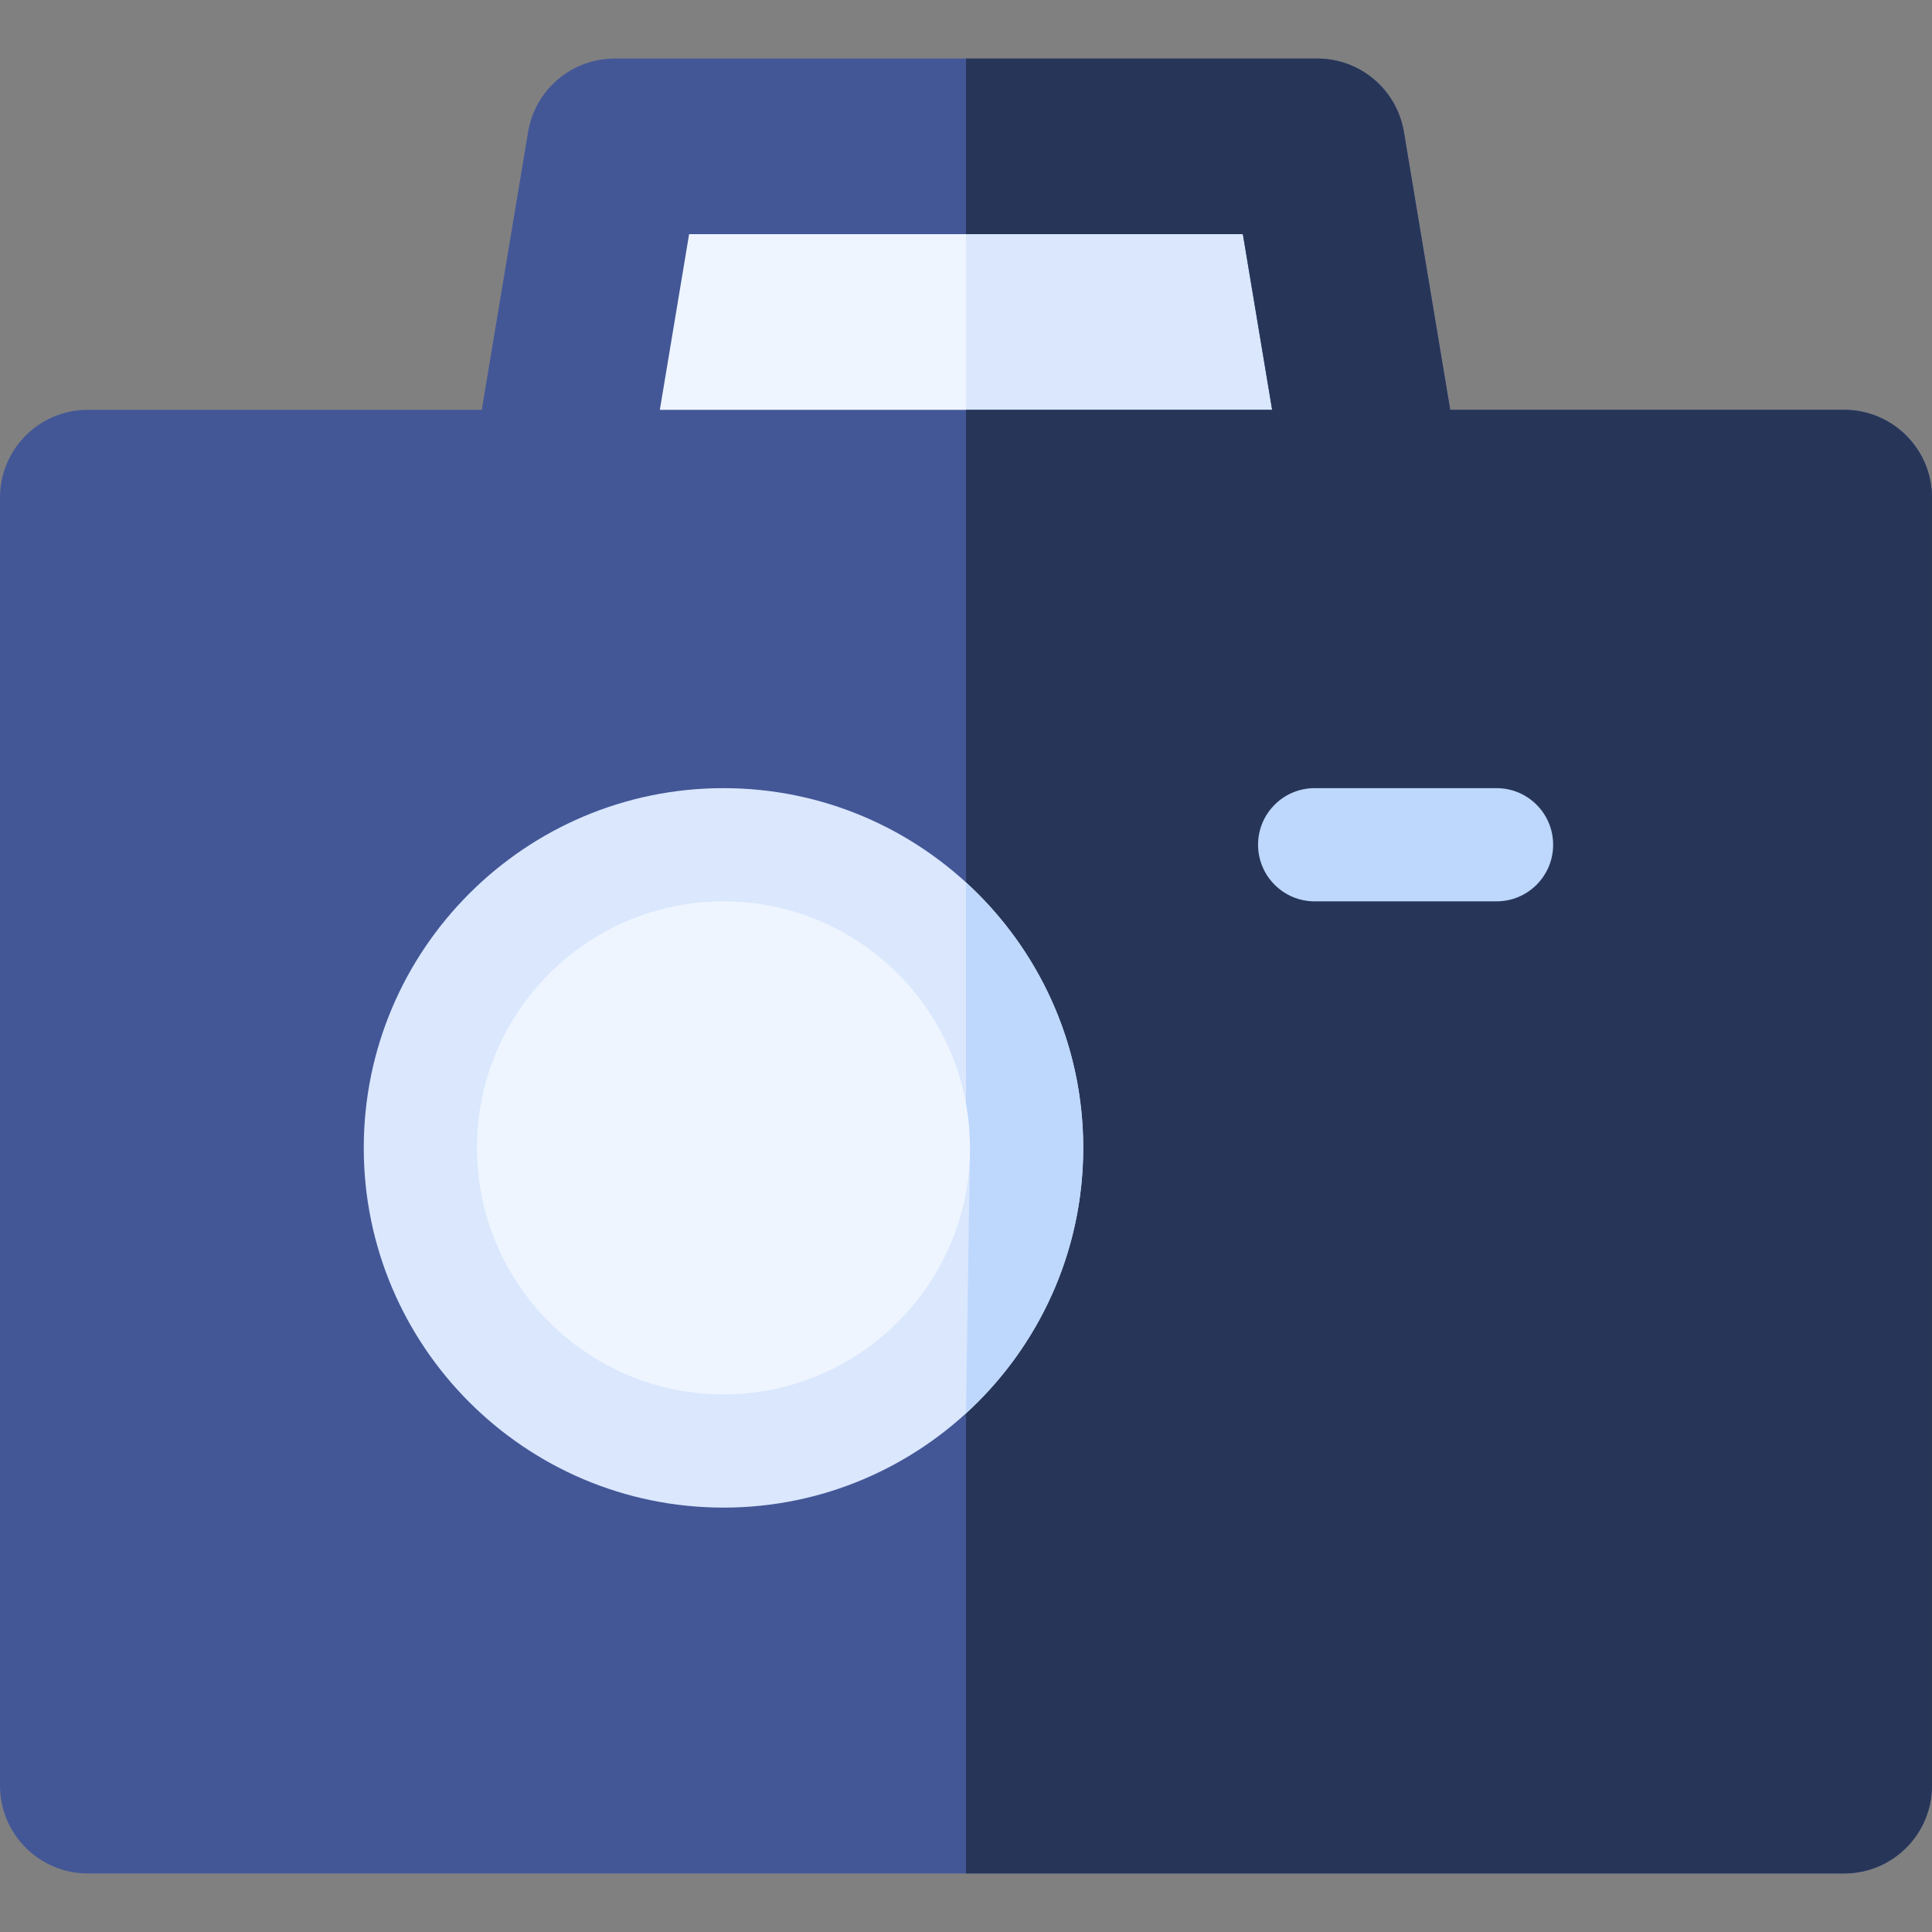 <?xml version="1.0" encoding="iso-8859-1"?>
<!-- Generator: Adobe Illustrator 19.0.0, SVG Export Plug-In . SVG Version: 6.00 Build 0)  -->
<svg version="1.1" id="Capa_1" xmlns="http://www.w3.org/2000/svg" xmlns:xlink="http://www.w3.org/1999/xlink" x="0px" y="0px"
	 viewBox="0 0 512.001 512.001" style="enable-background:new 0 0 512.001 512.001;" xml:space="preserve">
<rect x="0" y="0" width="512.001" height="512.001" fill="#808080" stroke="none"/>
<polygon style="fill:#EEF5FF;" points="349.091,38.788 162.909,38.788 147.394,131.879 364.606,131.879 "/>
<polygon style="fill:#DAE7FD;" points="349.091,38.788 256,38.788 256,131.879 364.606,131.879 "/>
<path style="fill:#435797;" d="M488.728,108.606H384.321l-12.274-73.644c-1.871-11.223-11.58-19.447-22.956-19.447H162.909
	c-11.376,0-21.085,8.224-22.956,19.447l-12.274,73.644H23.273C10.42,108.606,0,119.026,0,131.879v341.333
	c0,12.853,10.42,23.273,23.273,23.273h465.455c12.853,0,23.273-10.42,23.273-23.273V131.879
	C512,119.026,501.581,108.606,488.728,108.606z M174.867,108.606l7.757-46.546h146.752l7.758,46.546H174.867z"/>
<path style="fill:#273658;" d="M488.728,108.606H384.321l-12.274-73.644c-1.871-11.223-11.58-19.447-22.956-19.447H256V62.06h73.376
	l7.758,46.546H256v387.879h232.727c12.853,0,23.273-10.42,23.273-23.273V131.879C512,119.026,501.581,108.606,488.728,108.606z"/>
<circle style="fill:#EEF5FF;" cx="193.94" cy="302.55" r="77.58"/>
<path style="fill:#BED7FD;" d="M396.601,238.867h-48.2c-8.284,0-15-6.716-15-15s6.716-15,15-15h48.2c8.284,0,15,6.716,15,15
	S404.885,238.867,396.601,238.867z"/>
<path style="fill:#DAE7FD;" d="M191.734,399.533c-52.567,0-95.334-42.767-95.334-95.333s42.767-95.333,95.334-95.333
	c52.566,0,95.333,42.767,95.333,95.333S244.3,399.533,191.734,399.533z M191.734,238.867c-36.025,0-65.334,29.309-65.334,65.333
	s29.309,65.333,65.334,65.333c36.024,0,65.333-29.309,65.333-65.333S227.758,238.867,191.734,238.867z"/>
<path style="fill:#BED7FD;" d="M256.001,233.846l0.002,58.578c0.698,3.821,1.063,7.757,1.063,11.776l-1.065,70.353
	c19.079-17.444,31.065-42.526,31.065-70.353C287.067,276.372,275.081,251.291,256.001,233.846z"/>
<g>
</g>
<g>
</g>
<g>
</g>
<g>
</g>
<g>
</g>
<g>
</g>
<g>
</g>
<g>
</g>
<g>
</g>
<g>
</g>
<g>
</g>
<g>
</g>
<g>
</g>
<g>
</g>
<g>
</g>
</svg>
